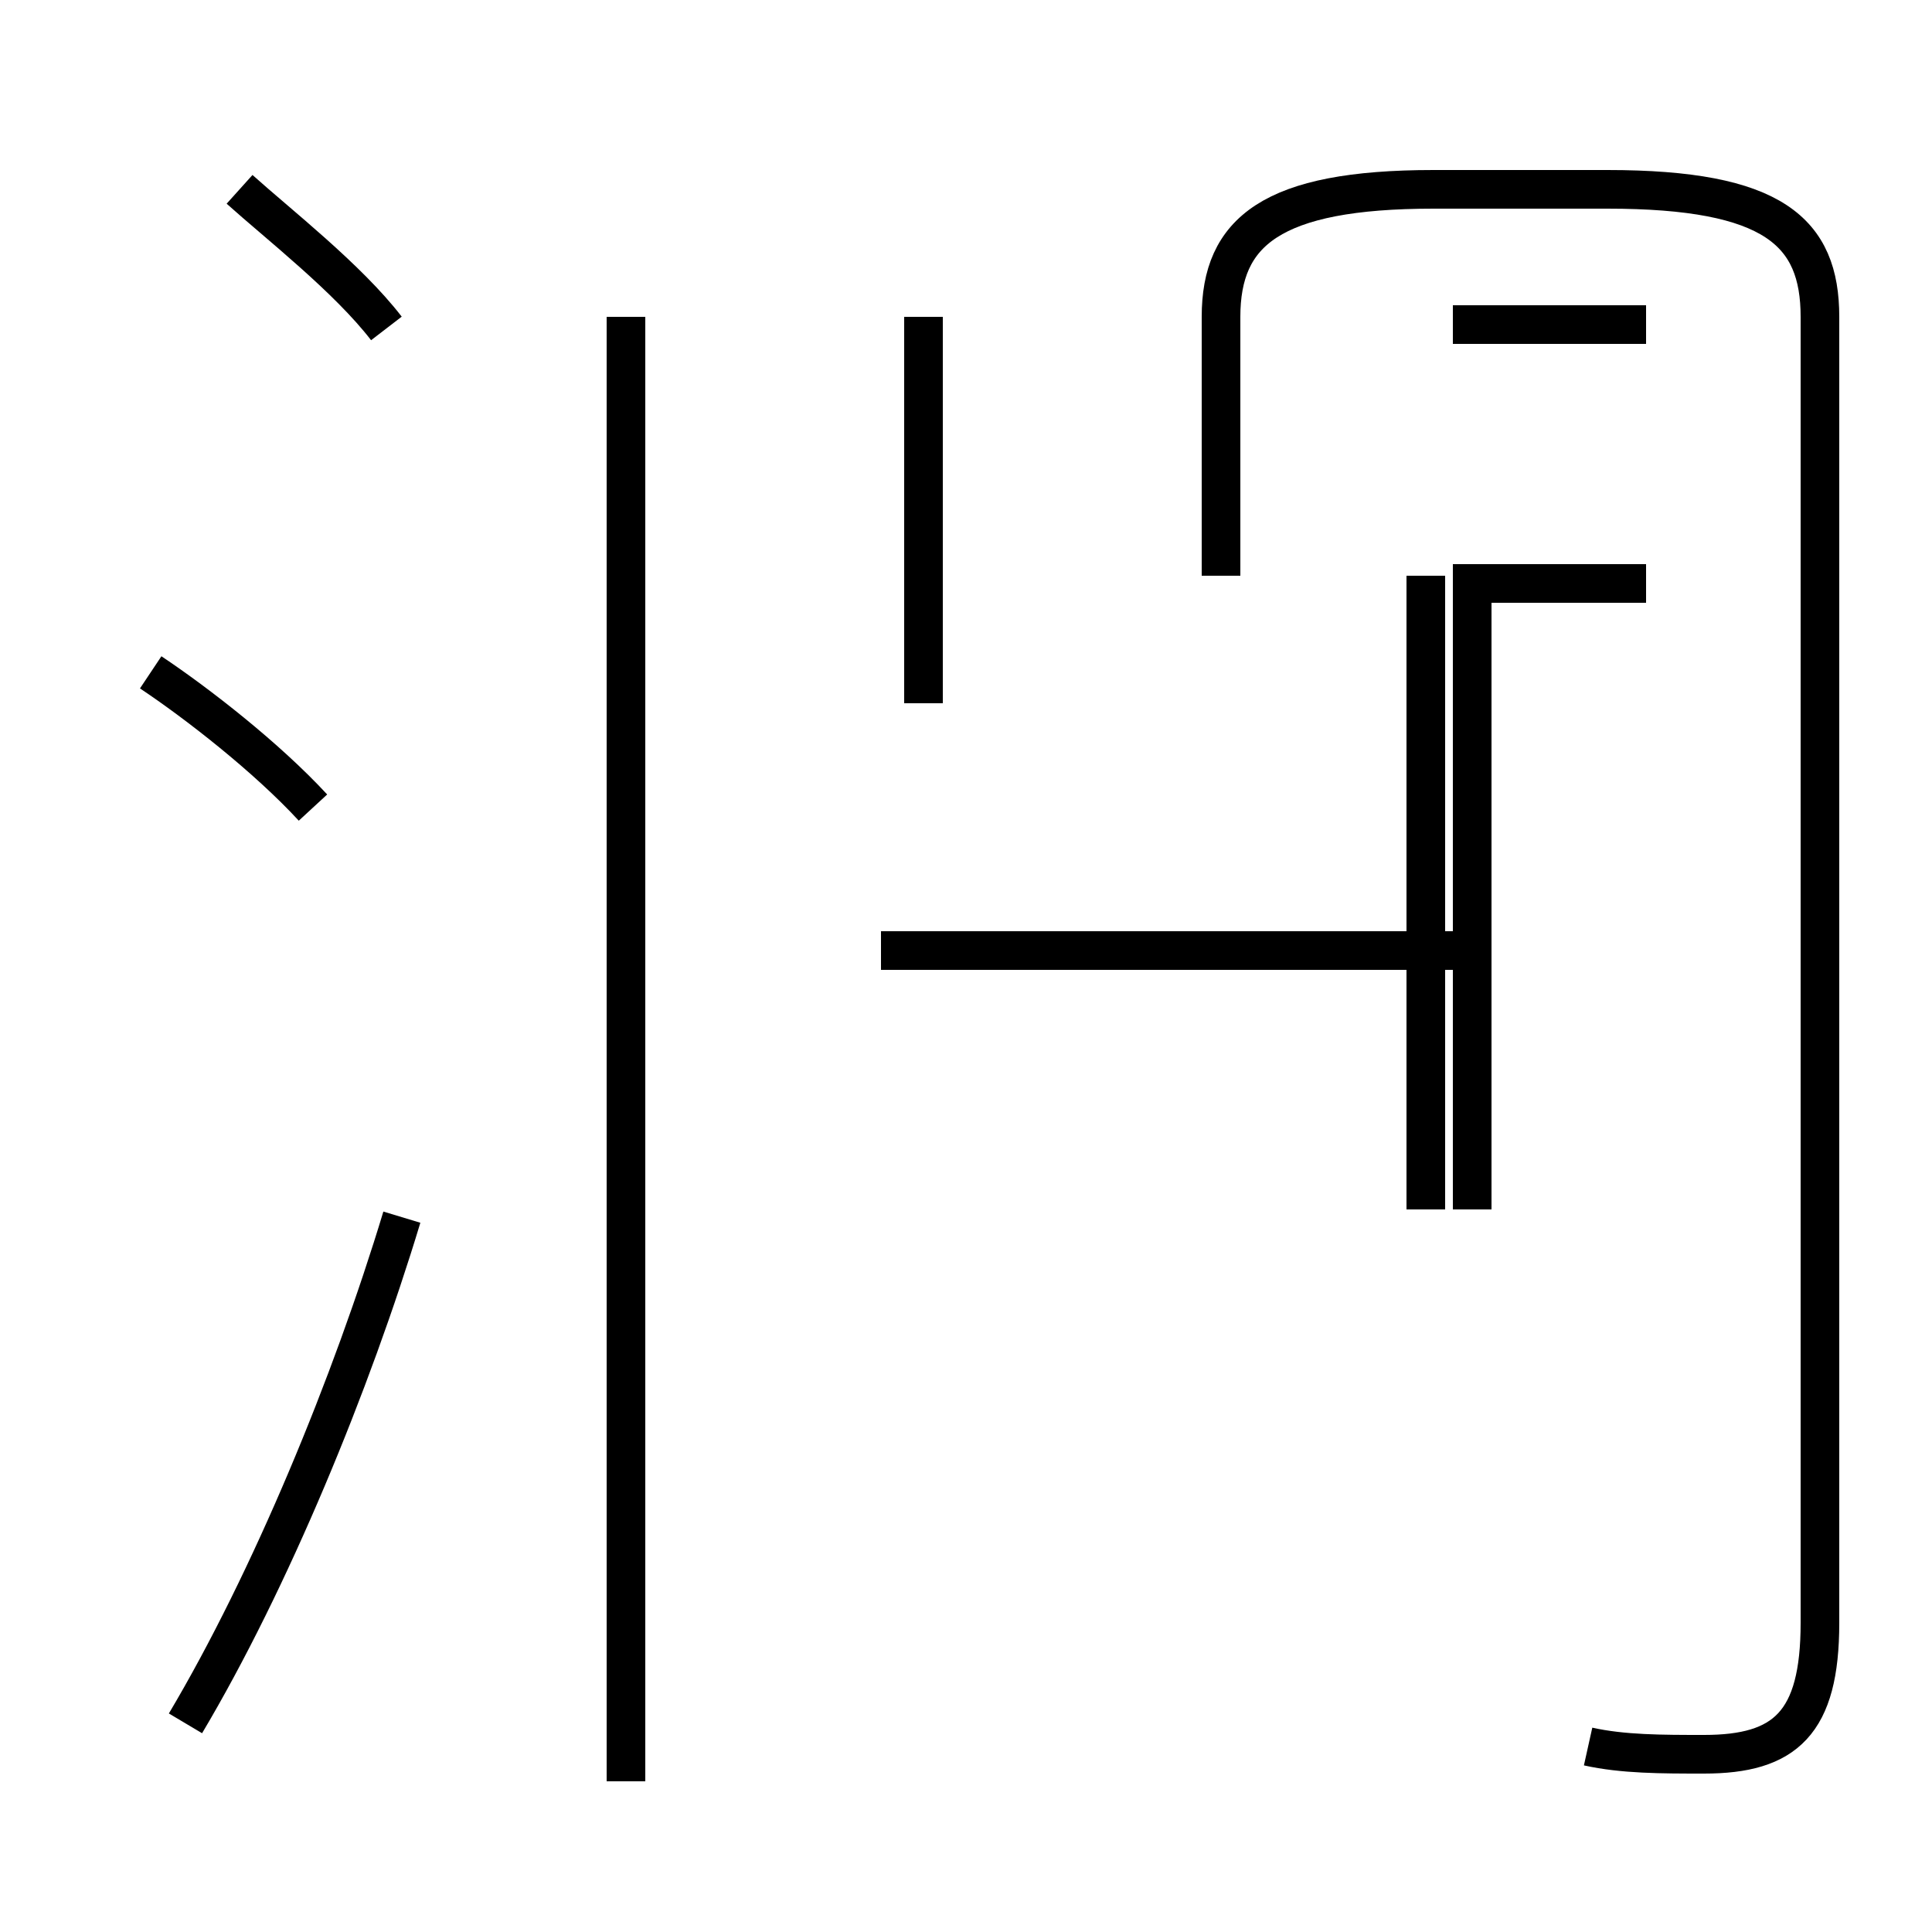 <?xml version='1.0' encoding='utf8'?>
<svg viewBox="0.0 -44.0 50.0 50.0" version="1.1" xmlns="http://www.w3.org/2000/svg">
<rect x="0.0" y="-44.0" width="50.0" height="50.0" fill="#808080" stroke="none"/>
<rect x="-1000" y="-1000" width="2000" height="2000" stroke="white" fill="white"/>
<g style="fill:none; stroke:#000000;  stroke-width:1">
<path d="M 10.0 35.5 C 9.0 36.8 7.2 38.2 6.2 39.1 M 8.1 23.1 C 6.9 24.4 5.1 25.8 3.9 26.6 M 4.8 -0.6 C 7.0 3.1 9.1 8.2 10.4 12.5 M 16.2 -2.1 L 16.2 35.8 M 23.9 25.8 L 23.9 35.8 M 41.1 -1.2 C 42.0 -1.4 43.0 -1.4 44.1 -1.4 C 46.2 -1.4 47.1 -0.6 47.1 2.0 L 47.1 35.8 C 47.1 38.0 45.9 39.1 41.6 39.1 L 37.1 39.1 C 32.9 39.1 31.6 38.0 31.6 35.8 L 31.6 29.1 M 36.9 12.7 L 36.9 29.1 M 22.8 19.4 L 24.1 19.4 M 38.1 19.4 L 22.8 19.4 M 42.6 28.9 L 37.6 28.9 M 42.6 35.6 L 37.6 35.6 M 38.1 12.7 L 38.1 29.1 M 47.1 2.0 L 47.1 35.8 " transform="scale(1, -1)" />
</g>
</svg>